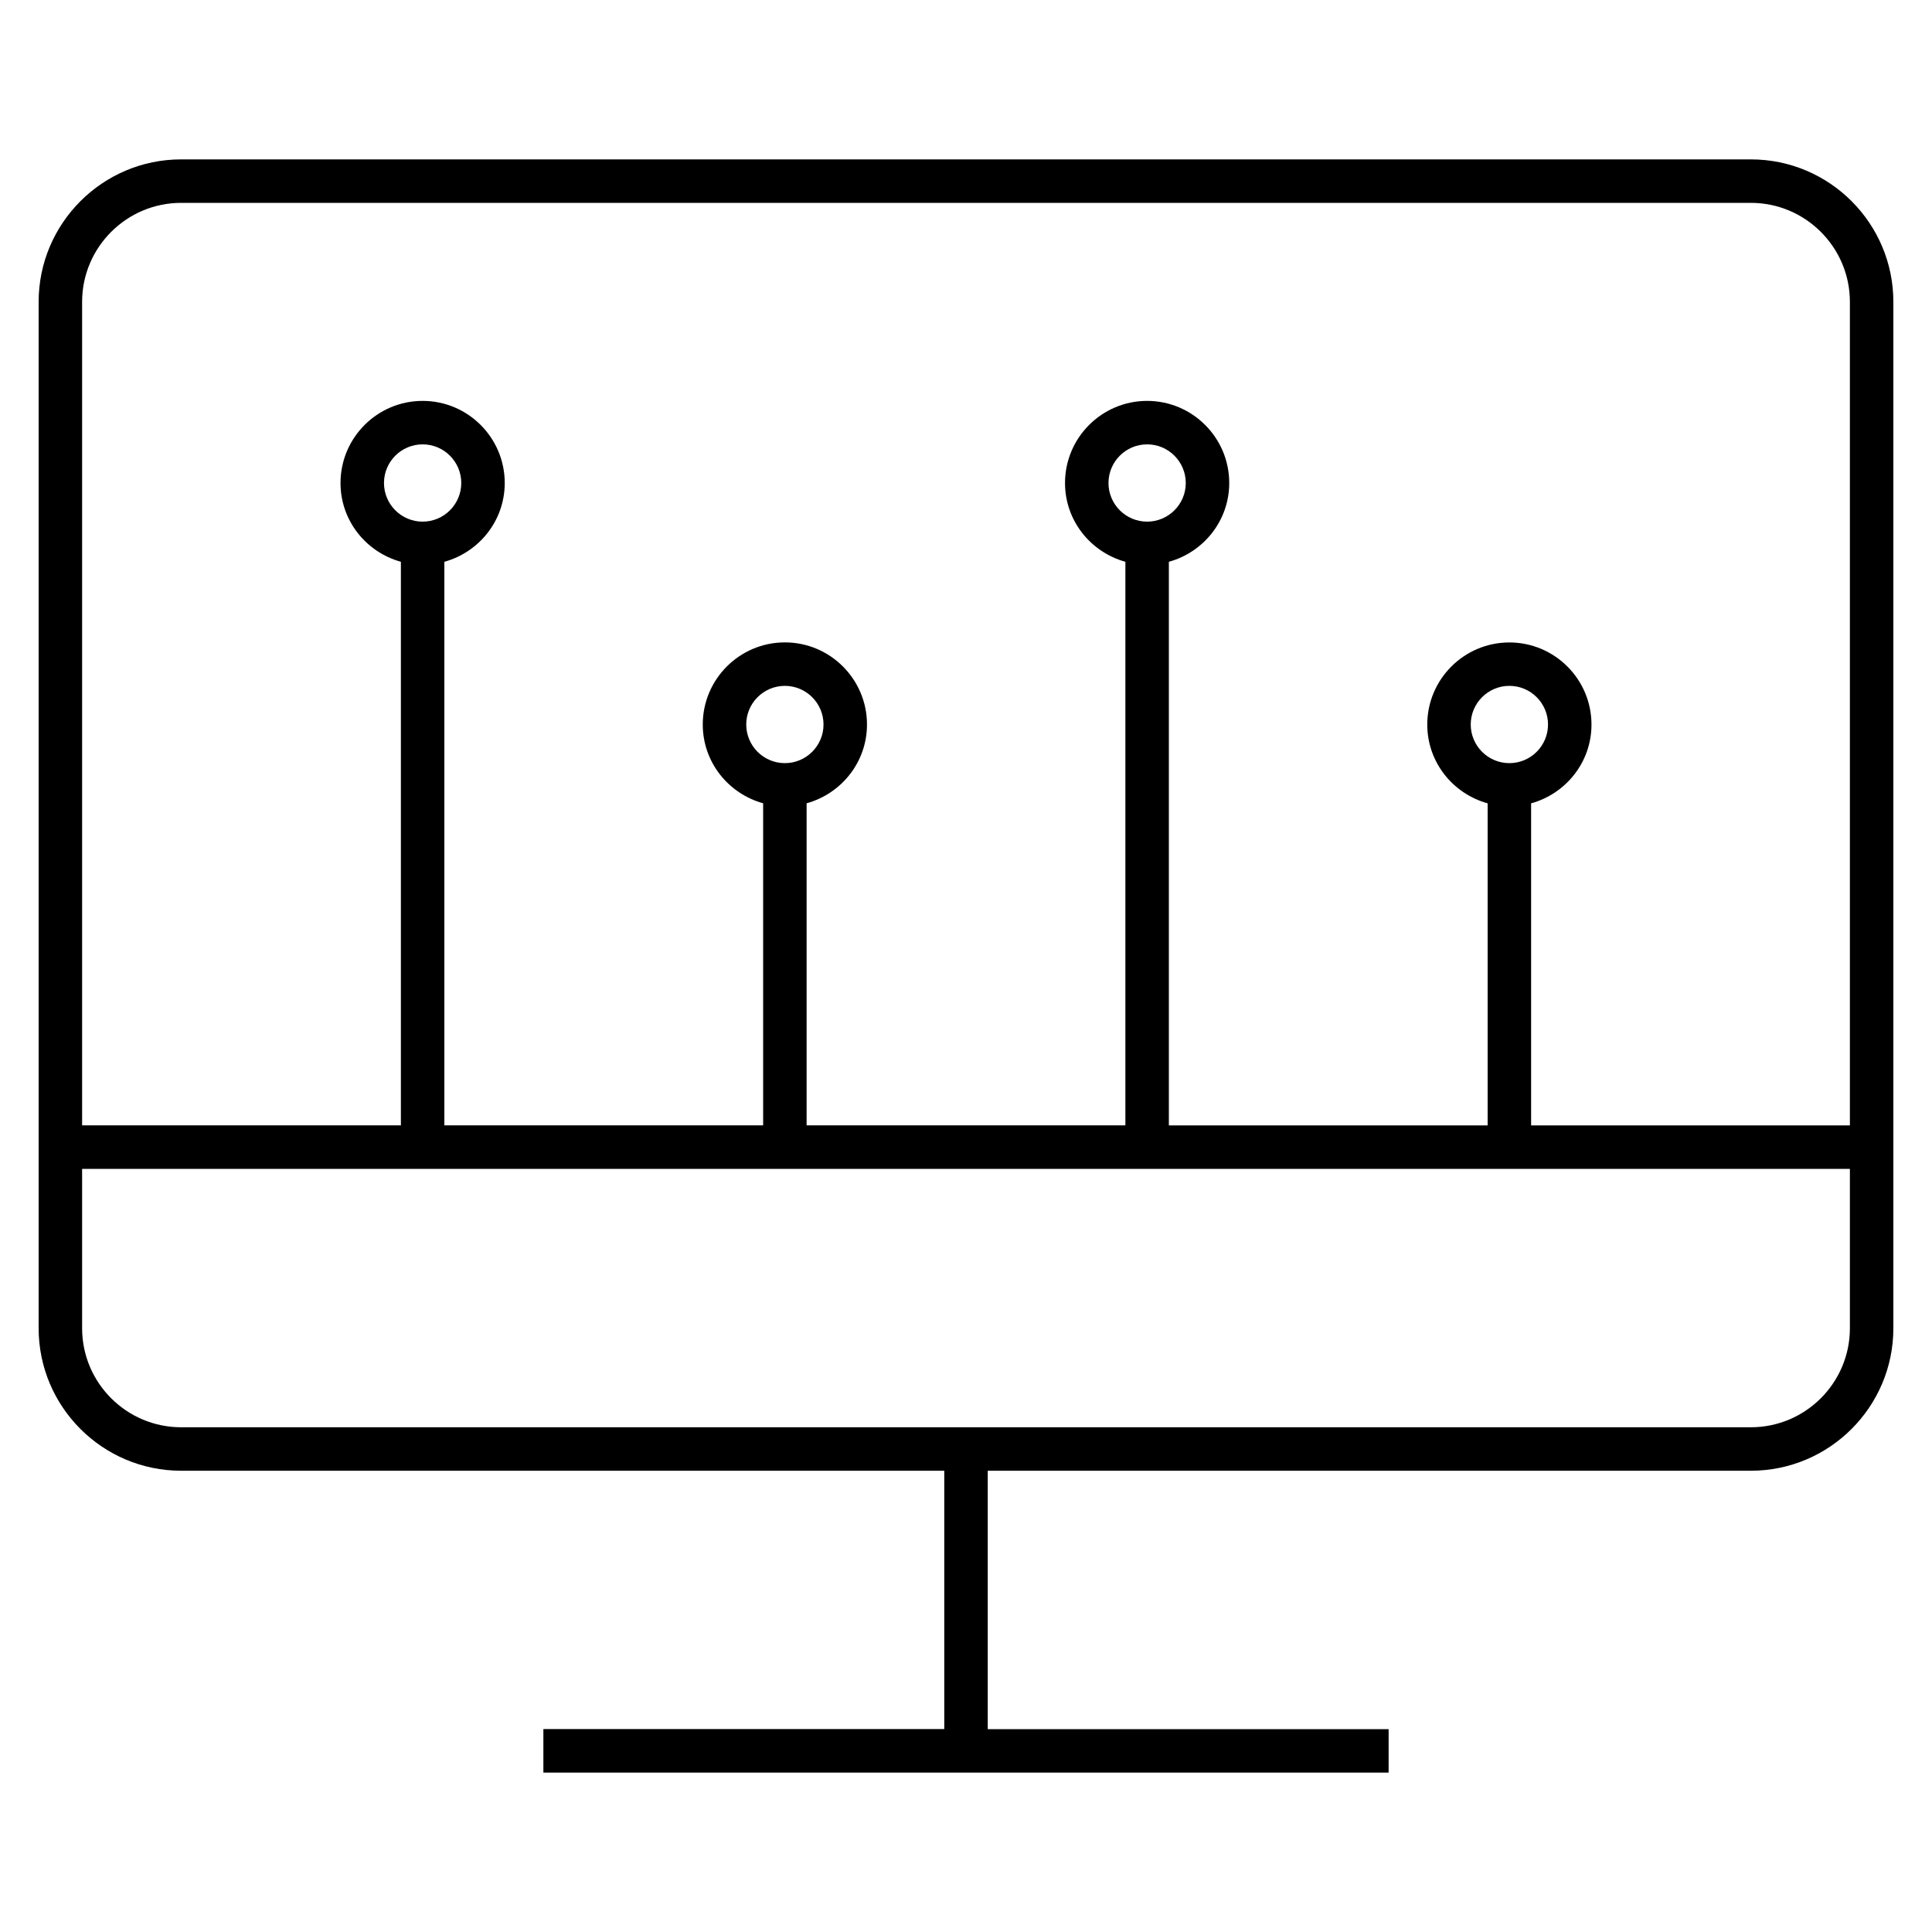 <?xml version="1.0" encoding="iso-8859-1"?>
<!-- Generator: Adobe Illustrator 26.3.1, SVG Export Plug-In . SVG Version: 6.00 Build 0)  -->
<svg version="1.1" id="Layer_1" xmlns="http://www.w3.org/2000/svg" xmlns:xlink="http://www.w3.org/1999/xlink" x="0px" y="0px"
	 viewBox="0 0 32 32" style="enable-background:new 0 0 32 32;" xml:space="preserve">
<path id="operational--metrics_00000076569162746889602130000005585407588070187449_" d="M29,2.64H3C1.699,2.64,0.64,3.699,0.64,5
	v17c0,1.302,1.059,2.36,2.36,2.36h12.64v4.279H9v0.721h14v-0.72h-6.64v-4.28H29c1.302,0,2.36-1.059,2.36-2.36V5
	C31.36,3.699,30.302,2.64,29,2.64z M3,3.36h26c0.904,0,1.64,0.736,1.64,1.64v13.64h-5.28v-5.334c0.575-0.159,1-0.681,1-1.305
	c0-0.75-0.61-1.36-1.36-1.36s-1.36,0.61-1.36,1.36c0,0.624,0.425,1.146,1,1.305v5.334h-5.28V9.305c0.575-0.159,1-0.681,1-1.305
	c0-0.75-0.61-1.36-1.36-1.36S17.64,7.25,17.64,8c0,0.624,0.425,1.146,1,1.305v9.334h-5.28v-5.334c0.575-0.159,1-0.681,1-1.305
	c0-0.75-0.61-1.36-1.36-1.36s-1.36,0.61-1.36,1.36c0,0.625,0.425,1.146,1,1.305v5.334H7.36V9.305c0.575-0.159,1-0.681,1-1.305
	c0-0.75-0.61-1.36-1.36-1.36S5.64,7.25,5.64,8c0,0.625,0.425,1.146,1,1.305v9.334H1.36V5C1.36,4.096,2.096,3.36,3,3.36z M25,12.64
	c-0.353,0-0.64-0.287-0.64-0.64s0.287-0.64,0.64-0.64s0.64,0.287,0.64,0.64S25.353,12.64,25,12.64z M19,8.64
	c-0.353,0-0.64-0.287-0.64-0.64S18.647,7.36,19,7.36S19.64,7.647,19.64,8C19.64,8.353,19.353,8.64,19,8.64z M13,12.64
	c-0.353,0-0.64-0.287-0.64-0.64s0.287-0.64,0.64-0.64s0.64,0.287,0.64,0.64S13.353,12.64,13,12.64z M7,8.64
	C6.647,8.64,6.36,8.353,6.36,8S6.647,7.36,7,7.36S7.64,7.647,7.64,8C7.64,8.353,7.353,8.64,7,8.64z M29,23.64H3
	c-0.904,0-1.64-0.735-1.64-1.64v-2.64h29.28V22C30.64,22.904,29.904,23.64,29,23.64z"/>
<rect id="_Transparent_Rectangle" style="fill:none;" width="32" height="32"/>
</svg>
